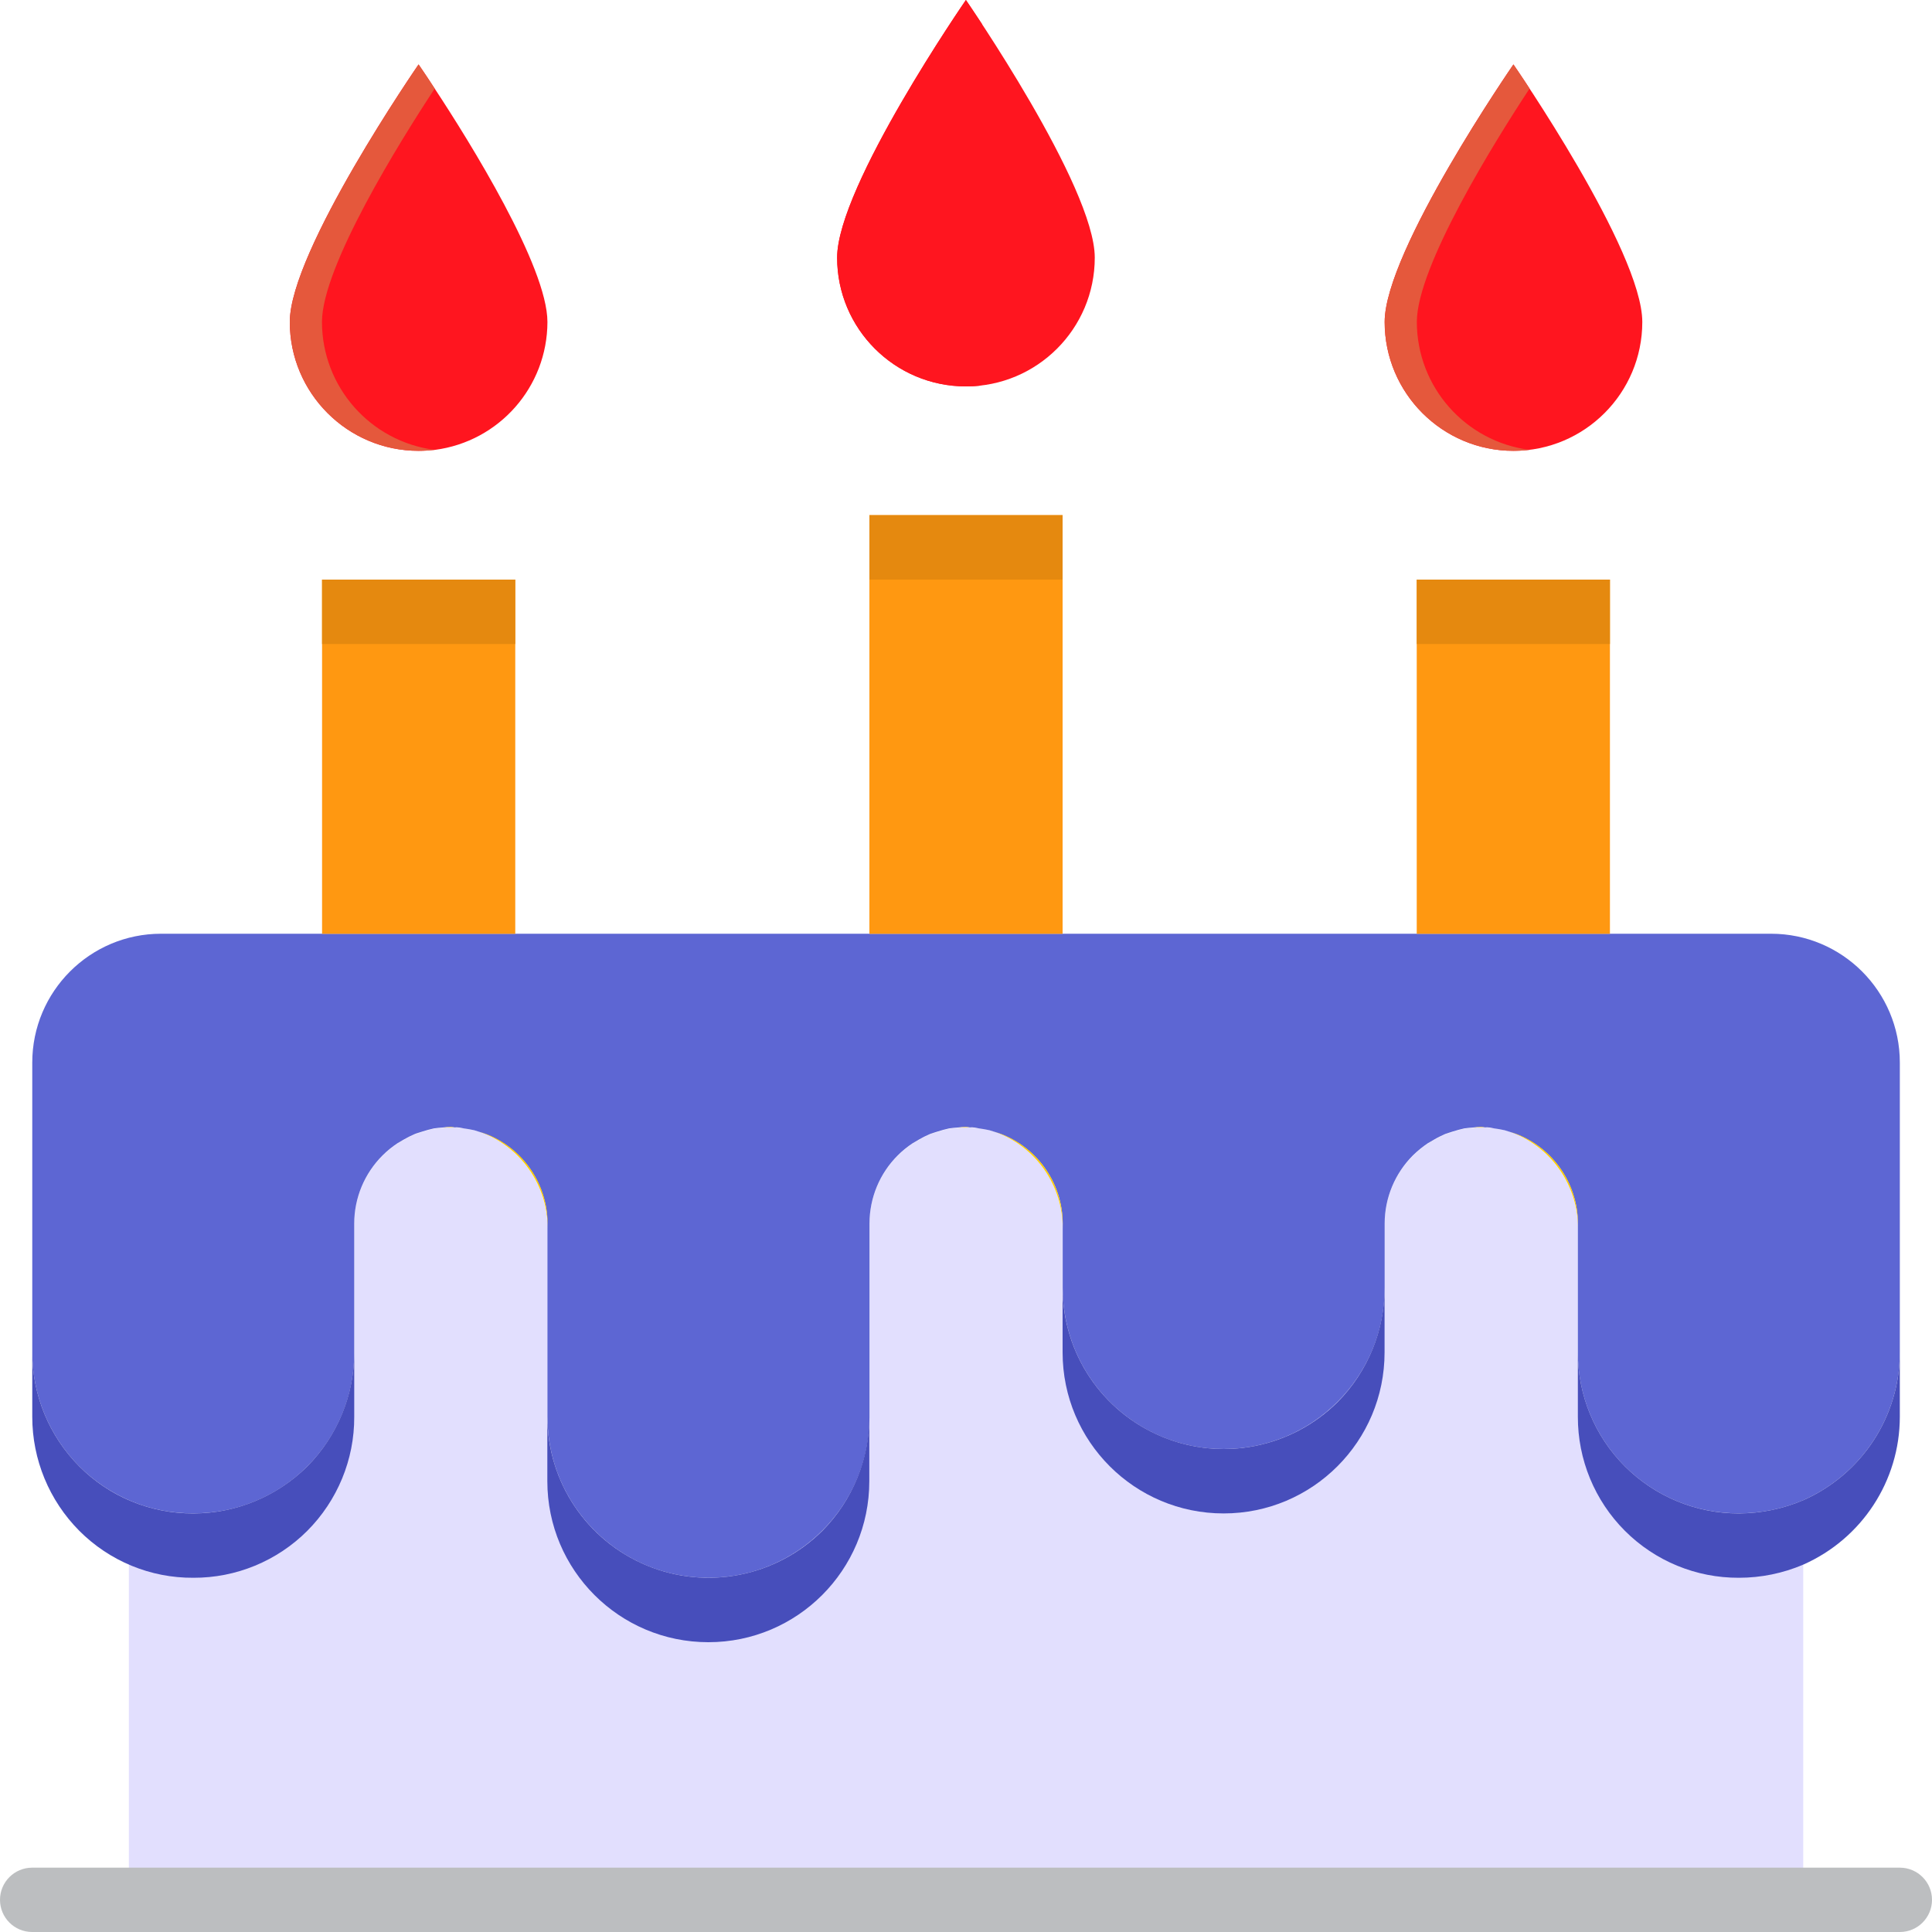 <svg width="20" height="20" viewBox="0 0 20 20" fill="none" xmlns="http://www.w3.org/2000/svg">
<g clip-path="url(#clip0)">
<path d="M4.115 11.833C4.133 11.821 4.154 11.812 4.173 11.8C4.154 11.813 4.133 11.822 4.115 11.833Z" fill="#FFCD00"/>
<path d="M9.627 11.741C9.652 11.731 9.678 11.725 9.704 11.716C9.678 11.725 9.652 11.73 9.627 11.741Z" fill="#FFCD00"/>
<path d="M9.826 11.684C9.855 11.679 9.885 11.678 9.915 11.675C9.885 11.678 9.855 11.679 9.826 11.684Z" fill="#FFCD00"/>
<path d="M15.574 11.7C15.594 11.705 15.613 11.712 15.632 11.718C15.613 11.711 15.594 11.705 15.574 11.7Z" fill="#FFCD00"/>
<path d="M14.781 11.833C14.8 11.821 14.82 11.812 14.839 11.8C14.82 11.813 14.8 11.822 14.781 11.833Z" fill="#FFCD00"/>
<path d="M4.293 11.741C4.318 11.731 4.344 11.725 4.37 11.716C4.344 11.725 4.318 11.73 4.293 11.741Z" fill="#FFCD00"/>
<path d="M15.406 11.669C15.395 11.669 15.384 11.669 15.373 11.669C15.406 11.669 15.436 11.675 15.468 11.679C15.446 11.678 15.427 11.671 15.406 11.669Z" fill="#FFCD00"/>
<path d="M15.16 11.684C15.189 11.679 15.219 11.678 15.248 11.675C15.219 11.678 15.189 11.679 15.16 11.684Z" fill="#FFCD00"/>
<path d="M14.961 11.741C14.986 11.731 15.012 11.725 15.038 11.716C15.012 11.725 14.986 11.73 14.961 11.741Z" fill="#FFCD00"/>
<path d="M10.242 11.7C10.262 11.705 10.28 11.712 10.3 11.718C10.281 11.711 10.262 11.705 10.242 11.7Z" fill="#FFCD00"/>
<path d="M4.492 11.684C4.521 11.679 4.551 11.678 4.581 11.675C4.551 11.678 4.521 11.679 4.492 11.684Z" fill="#FFCD00"/>
<path d="M9.449 11.833C9.467 11.821 9.488 11.812 9.507 11.8C9.488 11.813 9.467 11.822 9.449 11.833Z" fill="#FFCD00"/>
<path d="M4.74 11.669C4.729 11.669 4.718 11.669 4.707 11.669C4.74 11.669 4.77 11.675 4.802 11.679C4.78 11.678 4.761 11.671 4.74 11.669Z" fill="#FFCD00"/>
<path d="M4.908 11.7C4.928 11.705 4.946 11.712 4.966 11.718C4.947 11.711 4.928 11.705 4.908 11.7Z" fill="#FFCD00"/>
<path d="M10.072 11.669C10.061 11.669 10.05 11.669 10.039 11.669C10.072 11.669 10.102 11.675 10.134 11.679C10.112 11.678 10.093 11.671 10.072 11.669Z" fill="#FFCD00"/>
<path d="M16.821 15.18C16.509 14.866 16.334 14.442 16.334 14V12.723C16.338 12.273 16.057 11.87 15.634 11.717C15.615 11.711 15.596 11.704 15.576 11.699C15.541 11.691 15.505 11.685 15.468 11.68C15.437 11.676 15.406 11.672 15.374 11.671C15.332 11.67 15.29 11.671 15.248 11.675C15.218 11.678 15.188 11.679 15.16 11.684C15.119 11.693 15.078 11.704 15.039 11.718C15.013 11.726 14.986 11.732 14.962 11.742C14.92 11.76 14.88 11.78 14.841 11.804C14.822 11.815 14.801 11.823 14.783 11.837C14.727 11.874 14.675 11.916 14.628 11.963C14.44 12.149 14.335 12.403 14.334 12.667V13.333C14.334 14.254 13.588 15 12.667 15C11.747 15 11.001 14.254 11.001 13.333V12.723C11.005 12.273 10.724 11.87 10.301 11.717C10.281 11.711 10.263 11.704 10.243 11.699C10.207 11.691 10.171 11.685 10.135 11.68C10.104 11.676 10.072 11.672 10.04 11.671C9.998 11.67 9.956 11.671 9.915 11.675C9.885 11.678 9.855 11.679 9.826 11.684C9.785 11.693 9.745 11.704 9.705 11.718C9.68 11.726 9.653 11.732 9.628 11.742C9.587 11.76 9.546 11.78 9.508 11.804C9.488 11.815 9.468 11.823 9.449 11.837C9.394 11.874 9.342 11.916 9.294 11.963C9.107 12.149 9.001 12.403 9.001 12.667V14.667C9.001 15.587 8.254 16.333 7.334 16.333C6.414 16.333 5.667 15.587 5.667 14.667V12.723C5.671 12.273 5.391 11.87 4.967 11.717C4.948 11.711 4.929 11.704 4.91 11.699C4.874 11.691 4.838 11.685 4.802 11.68C4.77 11.676 4.739 11.672 4.707 11.671C4.665 11.67 4.623 11.671 4.581 11.675C4.552 11.678 4.522 11.679 4.493 11.684C4.452 11.693 4.412 11.704 4.372 11.718C4.346 11.726 4.32 11.732 4.295 11.742C4.253 11.76 4.213 11.78 4.174 11.804C4.155 11.815 4.134 11.823 4.116 11.837C4.06 11.874 4.008 11.916 3.961 11.963C3.774 12.149 3.668 12.403 3.667 12.667V14C3.669 14.442 3.493 14.867 3.181 15.18C2.868 15.493 2.443 15.668 2.001 15.667C1.771 15.667 1.545 15.62 1.334 15.53V19.667H18.667V15.53C18.456 15.62 18.23 15.667 18.001 15.667C17.558 15.667 17.134 15.492 16.821 15.18Z" fill="#E2DFFE"/>
<path d="M18.334 9.666H1.667C0.931 9.666 0.334 10.264 0.334 11V14C0.334 14.442 0.509 14.866 0.821 15.18C1.133 15.493 1.558 15.669 2.001 15.666C2.443 15.668 2.868 15.493 3.181 15.18C3.493 14.867 3.669 14.442 3.667 14V12.666C3.667 12.401 3.773 12.147 3.961 11.96C4.008 11.913 4.06 11.871 4.116 11.834C4.134 11.822 4.155 11.813 4.174 11.8C4.213 11.777 4.253 11.757 4.295 11.739C4.319 11.729 4.346 11.723 4.372 11.714C4.411 11.701 4.452 11.69 4.493 11.681C4.522 11.676 4.551 11.675 4.581 11.672C4.611 11.669 4.638 11.666 4.667 11.666C4.681 11.666 4.693 11.67 4.707 11.671C4.72 11.671 4.729 11.668 4.74 11.671C4.761 11.671 4.78 11.678 4.801 11.681C4.837 11.686 4.873 11.692 4.909 11.7C4.928 11.706 4.947 11.712 4.966 11.718C5.382 11.847 5.666 12.231 5.667 12.666V14.666C5.667 15.587 6.414 16.333 7.334 16.333C8.254 16.333 9.001 15.587 9.001 14.666V12.666C9.001 12.401 9.106 12.147 9.294 11.96C9.341 11.913 9.393 11.871 9.449 11.834C9.467 11.822 9.488 11.813 9.507 11.8C9.546 11.777 9.586 11.757 9.628 11.739C9.653 11.729 9.679 11.723 9.705 11.714C9.745 11.701 9.785 11.69 9.826 11.681C9.855 11.676 9.885 11.675 9.914 11.672C9.944 11.669 9.971 11.666 10.001 11.666C10.014 11.666 10.027 11.67 10.04 11.671C10.053 11.671 10.062 11.668 10.073 11.671C10.094 11.671 10.113 11.678 10.134 11.681C10.17 11.686 10.206 11.692 10.242 11.7C10.262 11.706 10.281 11.712 10.3 11.718C10.716 11.847 11 12.231 11.001 12.666V13.333C11.001 14.254 11.747 15 12.667 15C13.588 15 14.334 14.254 14.334 13.333V12.666C14.334 12.401 14.44 12.147 14.627 11.96C14.675 11.913 14.727 11.871 14.782 11.834C14.801 11.822 14.821 11.813 14.841 11.8C14.879 11.777 14.92 11.757 14.961 11.739C14.986 11.729 15.013 11.723 15.038 11.714C15.078 11.701 15.118 11.69 15.159 11.681C15.188 11.676 15.218 11.675 15.248 11.672C15.277 11.669 15.304 11.666 15.334 11.666C15.347 11.666 15.36 11.67 15.373 11.671C15.387 11.671 15.396 11.668 15.407 11.671C15.428 11.671 15.447 11.678 15.467 11.681C15.504 11.686 15.54 11.692 15.575 11.7C15.595 11.706 15.614 11.712 15.633 11.718C16.049 11.847 16.333 12.231 16.334 12.666V14C16.333 14.442 16.508 14.867 16.821 15.18C17.134 15.493 17.558 15.668 18.001 15.666C18.23 15.666 18.456 15.62 18.667 15.53C19.274 15.262 19.666 14.663 19.667 14V11C19.667 10.264 19.07 9.666 18.334 9.666Z" fill="#5D66D3"/>
<path d="M3.181 15.18C3.492 14.866 3.667 14.442 3.667 14V14.667C3.669 15.109 3.493 15.534 3.181 15.847C2.868 16.16 2.443 16.335 2.001 16.333C1.558 16.336 1.133 16.16 0.821 15.847C0.509 15.533 0.334 15.109 0.334 14.667V14C0.334 14.442 0.509 14.866 0.821 15.18C1.133 15.494 1.558 15.669 2.001 15.667C2.443 15.667 2.867 15.492 3.181 15.18Z" fill="#474EBB"/>
<path d="M8.513 15.847C8.824 15.533 8.999 15.109 8.999 14.666V15.333C8.999 16.254 8.253 17 7.333 17C6.412 17 5.666 16.254 5.666 15.333V14.666C5.667 15.341 6.073 15.948 6.696 16.206C7.318 16.464 8.035 16.322 8.513 15.847Z" fill="#474EBB"/>
<path d="M13.847 14.514C14.158 14.2 14.333 13.776 14.333 13.334V14C14.333 14.921 13.587 15.667 12.667 15.667C11.746 15.667 11 14.921 11 14V13.334C11.001 14.008 11.407 14.615 12.03 14.873C12.652 15.131 13.369 14.989 13.847 14.514Z" fill="#474EBB"/>
<path d="M19.667 14V14.667C19.666 15.33 19.274 15.929 18.667 16.197C18.456 16.287 18.23 16.333 18.001 16.333C17.558 16.335 17.134 16.16 16.821 15.847C16.508 15.534 16.333 15.109 16.334 14.667V14C16.333 14.442 16.508 14.867 16.821 15.18C17.134 15.493 17.558 15.668 18.001 15.667C18.23 15.666 18.456 15.62 18.667 15.53C19.274 15.262 19.666 14.663 19.667 14Z" fill="#474EBB"/>
<path d="M19.667 20H0.333C0.149 20 0 19.851 0 19.667C0 19.483 0.149 19.334 0.333 19.334H19.667C19.851 19.334 20 19.483 20 19.667C20 19.851 19.851 20 19.667 20Z" fill="#BCBEC0"/>
<path d="M14.627 11.96C14.674 11.913 14.726 11.871 14.782 11.834C14.726 11.871 14.674 11.913 14.627 11.96Z" fill="#FFCD00"/>
<path d="M5.669 12.723V12.667C5.668 12.231 5.385 11.846 4.969 11.717C5.392 11.87 5.673 12.273 5.669 12.723Z" fill="#FFCD00"/>
<path d="M10.135 11.68C10.171 11.684 10.207 11.691 10.243 11.699C10.207 11.691 10.171 11.684 10.135 11.68Z" fill="#FFCD00"/>
<path d="M11.001 12.723V12.667C11.001 12.231 10.717 11.846 10.301 11.717C10.724 11.87 11.005 12.273 11.001 12.723Z" fill="#FFCD00"/>
<path d="M16.335 12.723V12.667C16.334 12.231 16.051 11.846 15.635 11.717C16.058 11.87 16.339 12.273 16.335 12.723Z" fill="#FFCD00"/>
<path d="M9.705 11.716C9.745 11.703 9.785 11.691 9.826 11.683C9.785 11.691 9.745 11.703 9.705 11.716Z" fill="#FFCD00"/>
<path d="M4.668 11.666C4.639 11.666 4.611 11.673 4.582 11.675C4.624 11.671 4.666 11.669 4.708 11.671C4.694 11.67 4.682 11.666 4.668 11.666Z" fill="#FFCD00"/>
<path d="M4.801 11.68C4.837 11.684 4.873 11.691 4.909 11.699C4.873 11.691 4.837 11.684 4.801 11.68Z" fill="#FFCD00"/>
<path d="M15.334 11.666C15.305 11.666 15.277 11.673 15.248 11.675C15.29 11.671 15.332 11.669 15.374 11.671C15.36 11.67 15.348 11.666 15.334 11.666Z" fill="#FFCD00"/>
<path d="M4.174 11.802C4.213 11.779 4.253 11.758 4.294 11.741C4.253 11.758 4.213 11.779 4.174 11.802Z" fill="#FFCD00"/>
<path d="M14.842 11.802C14.88 11.779 14.921 11.758 14.962 11.741C14.921 11.758 14.88 11.779 14.842 11.802Z" fill="#FFCD00"/>
<path d="M15.039 11.716C15.079 11.703 15.119 11.691 15.16 11.683C15.119 11.691 15.079 11.703 15.039 11.716Z" fill="#FFCD00"/>
<path d="M3.961 11.96C4.008 11.913 4.06 11.871 4.116 11.834C4.06 11.871 4.008 11.913 3.961 11.96Z" fill="#FFCD00"/>
<path d="M4.373 11.716C4.413 11.703 4.453 11.691 4.494 11.683C4.453 11.691 4.413 11.703 4.373 11.716Z" fill="#FFCD00"/>
<path d="M10 11.666C9.971 11.666 9.943 11.673 9.914 11.675C9.956 11.671 9.998 11.669 10.04 11.671C10.026 11.67 10.014 11.666 10 11.666Z" fill="#FFCD00"/>
<path d="M9.295 11.96C9.342 11.913 9.394 11.871 9.45 11.834C9.394 11.871 9.342 11.913 9.295 11.96Z" fill="#FFCD00"/>
<path d="M15.467 11.68C15.503 11.684 15.539 11.691 15.575 11.699C15.539 11.691 15.503 11.684 15.467 11.68Z" fill="#FFCD00"/>
<path d="M9.508 11.802C9.547 11.779 9.587 11.758 9.628 11.741C9.587 11.758 9.547 11.779 9.508 11.802Z" fill="#FFCD00"/>
<path d="M9 5.333H11V9.667H9V5.333Z" fill="#FF9811"/>
<path d="M8.666 2.667C8.666 3.403 9.263 4 9.999 4C10.736 4 11.333 3.403 11.333 2.667C11.333 1.93 9.999 0 9.999 0C9.999 0 8.666 1.93 8.666 2.667Z" fill="#FF151F"/>
<path d="M14.666 6H16.666V9.667H14.666V6Z" fill="#FF9811"/>
<path d="M14.334 3.333C14.334 4.069 14.931 4.667 15.667 4.667C16.404 4.667 17.001 4.069 17.001 3.333C17.001 2.597 15.667 0.667 15.667 0.667C15.667 0.667 14.334 2.597 14.334 3.333Z" fill="#FF151F"/>
<path d="M3.334 6H5.334V9.667H3.334V6Z" fill="#FF9811"/>
<path d="M5.667 3.333C5.666 4.004 5.168 4.57 4.503 4.657H4.5C4.445 4.663 4.389 4.667 4.333 4.667C3.597 4.667 3 4.069 3 3.333C3 2.597 4.333 0.667 4.333 0.667C4.333 0.667 4.4 0.763 4.5 0.917C4.86 1.463 5.667 2.76 5.667 3.333Z" fill="#FF151F"/>
<path d="M4.5 4.657C4.445 4.663 4.389 4.667 4.333 4.667C3.597 4.667 3 4.069 3 3.333C3 2.597 4.333 0.667 4.333 0.667C4.333 0.667 4.4 0.763 4.5 0.917C4.14 1.463 3.333 2.76 3.333 3.333C3.334 4.005 3.834 4.571 4.5 4.657Z" fill="#E5583C"/>
<path d="M10.166 3.99C10.111 3.997 10.055 4 9.999 4C9.263 4 8.666 3.403 8.666 2.667C8.666 1.93 9.999 0 9.999 0C9.999 0 10.066 0.097 10.166 0.25C9.806 0.797 8.999 2.093 8.999 2.667C9 3.338 9.5 3.905 10.166 3.99Z" fill="#FF151F"/>
<path d="M15.834 4.657C15.779 4.663 15.723 4.667 15.667 4.667C14.931 4.667 14.334 4.069 14.334 3.333C14.334 2.597 15.667 0.667 15.667 0.667C15.667 0.667 15.734 0.763 15.834 0.917C15.474 1.463 14.667 2.76 14.667 3.333C14.668 4.005 15.168 4.571 15.834 4.657Z" fill="#E5583C"/>
<path d="M3.334 6H5.334V6.667H3.334V6Z" fill="#E5890F"/>
<path d="M9 5.333H11V6H9V5.333Z" fill="#E5890F"/>
<path d="M14.666 6H16.666V6.667H14.666V6Z" fill="#E5890F"/>
</g>
<defs>
<clipPath id="clip0">
<rect width="20" height="20" fill="white"/>
</clipPath>
</defs>
</svg>
